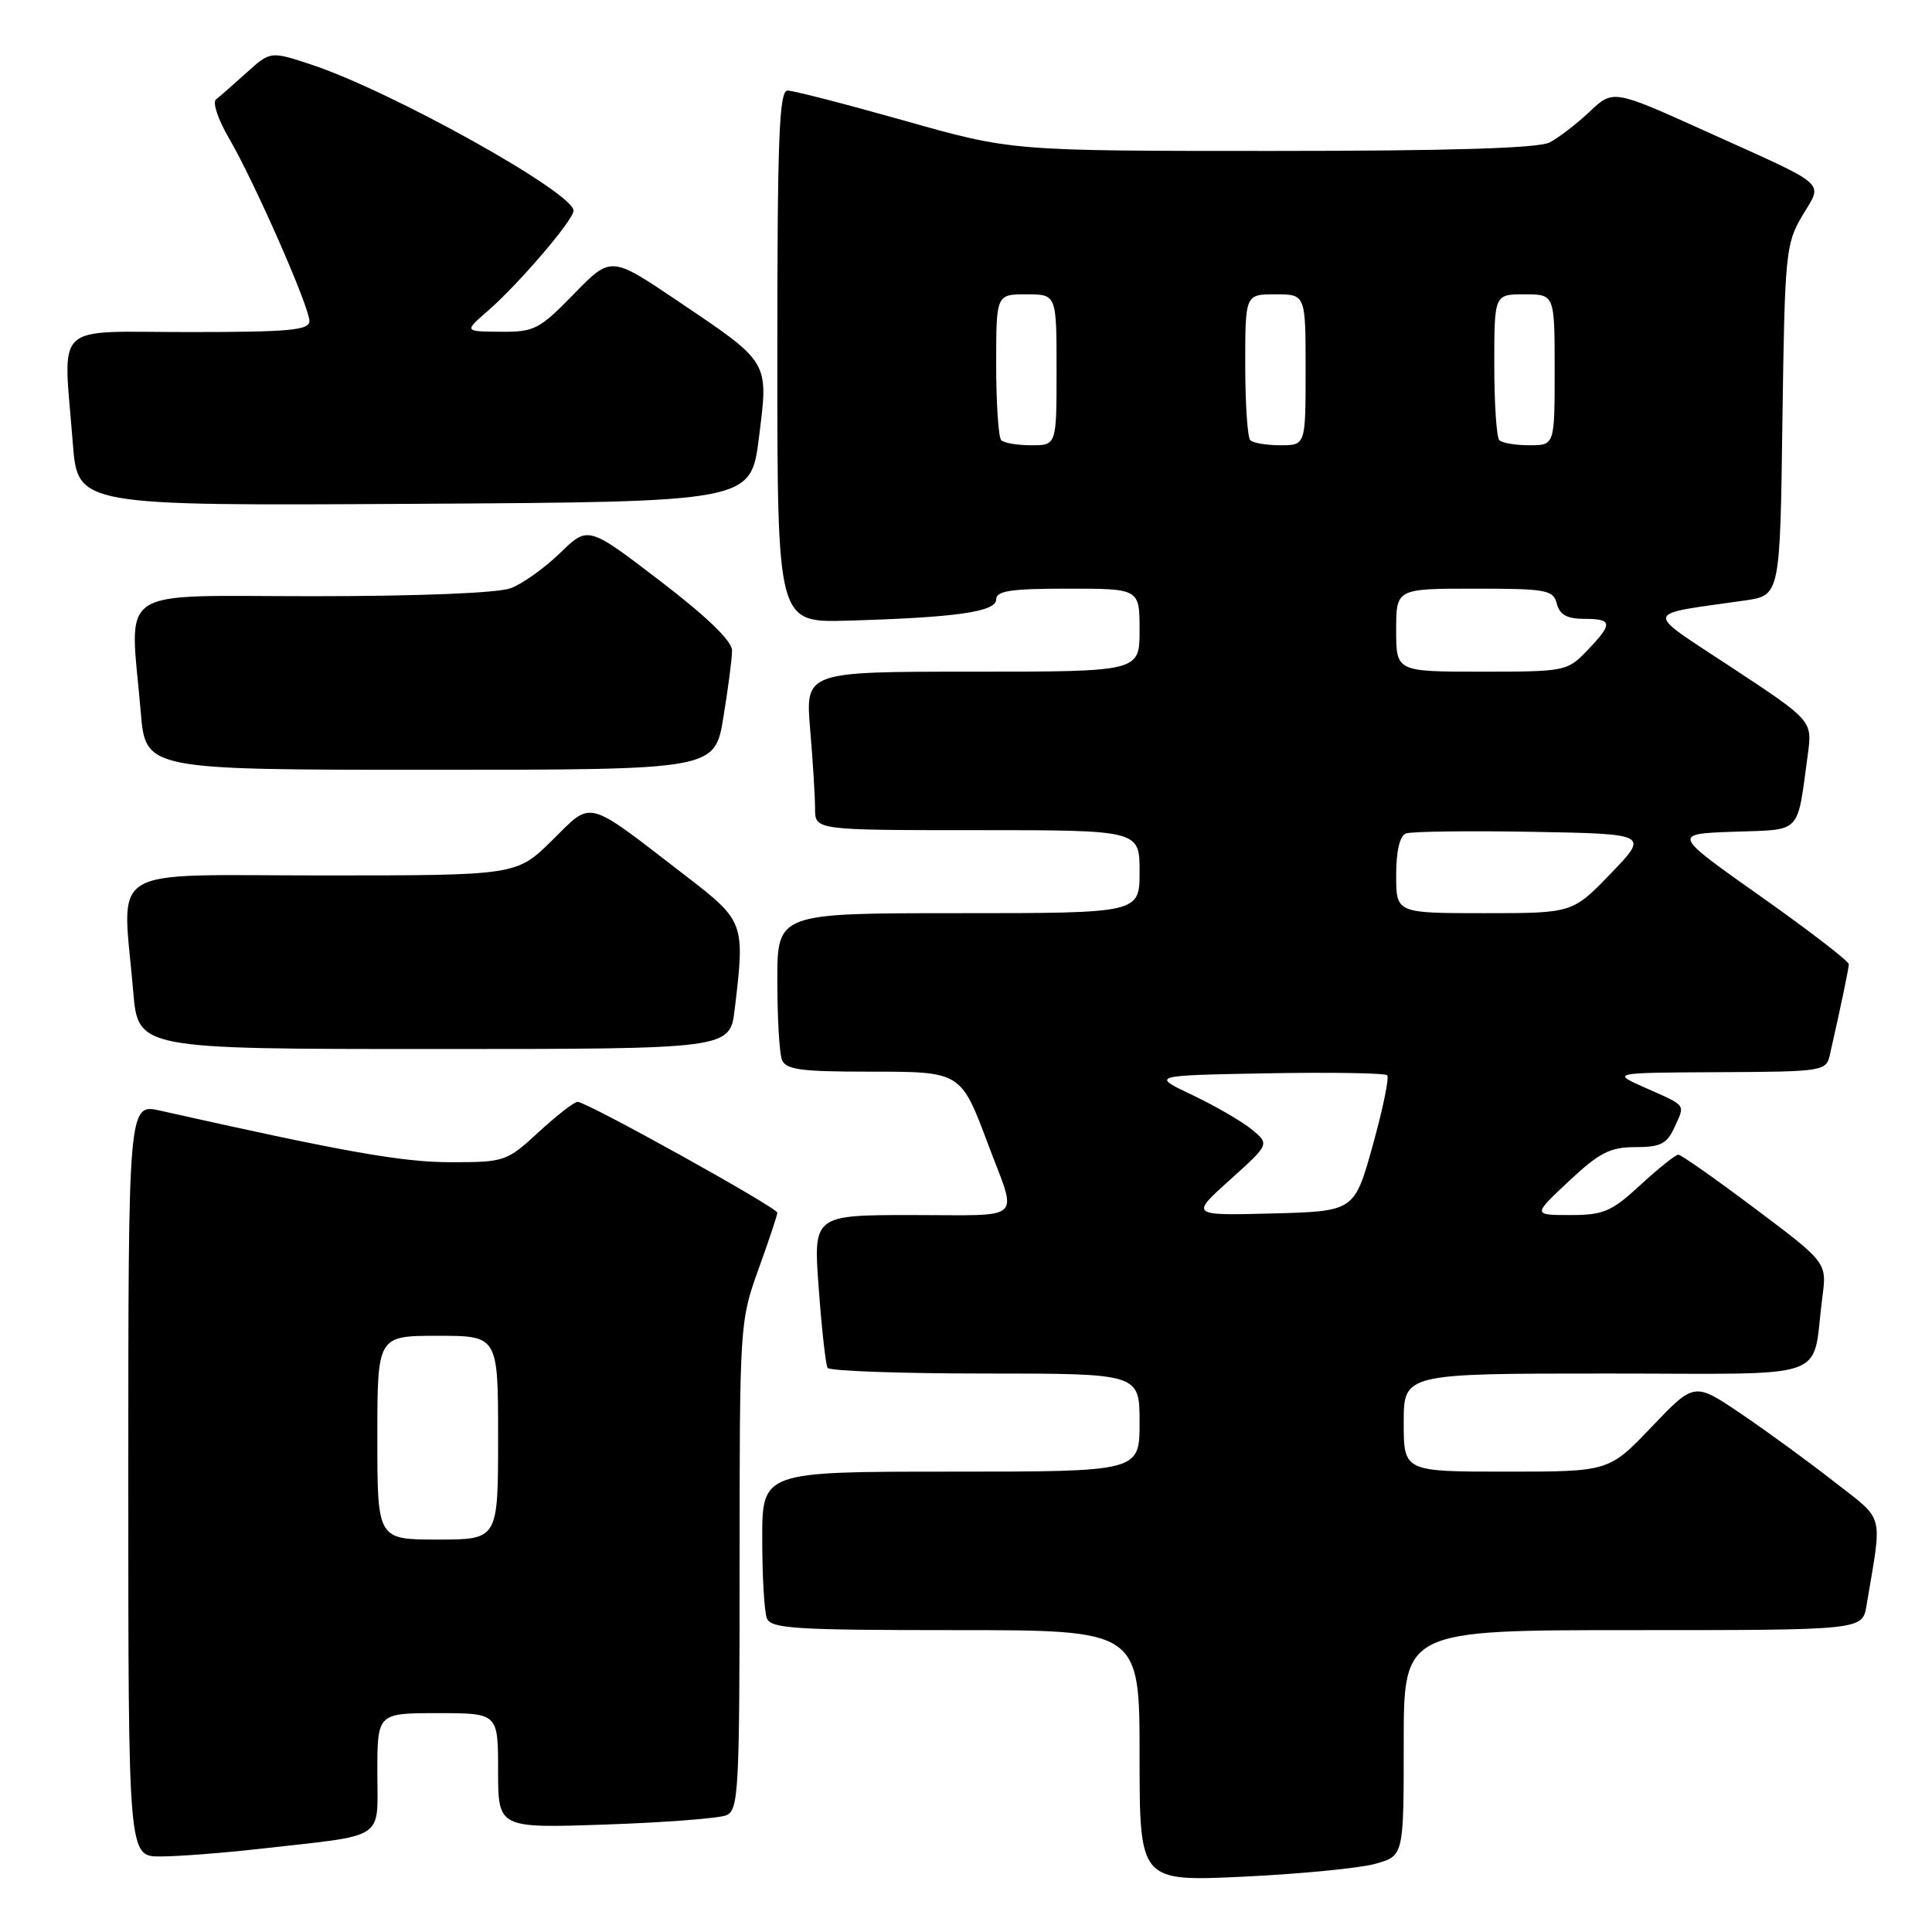 <?xml version="1.0" encoding="UTF-8" standalone="no"?>
<!DOCTYPE svg PUBLIC "-//W3C//DTD SVG 1.1//EN" "http://www.w3.org/Graphics/SVG/1.1/DTD/svg11.dtd" >
<svg xmlns="http://www.w3.org/2000/svg" xmlns:xlink="http://www.w3.org/1999/xlink" version="1.1" viewBox="0 0 256 256">
 <g >
 <path fill="currentColor"
d=" M 182.25 246.96 C 186.00 245.91 186.00 245.91 186.00 230.95 C 186.00 216.00 186.00 216.00 216.39 216.00 C 246.78 216.00 246.78 216.00 247.32 212.75 C 249.43 200.17 249.82 201.64 243.00 196.31 C 239.62 193.66 234.08 189.62 230.68 187.32 C 224.51 183.14 224.51 183.14 218.85 189.07 C 213.19 195.00 213.19 195.00 199.60 195.00 C 186.00 195.00 186.00 195.00 186.00 188.50 C 186.00 182.00 186.00 182.00 212.92 182.00 C 243.32 182.00 240.00 183.18 241.47 171.90 C 242.08 167.30 242.08 167.30 232.56 160.15 C 227.33 156.22 222.75 153.00 222.39 153.00 C 222.02 153.00 219.77 154.80 217.38 157.00 C 213.53 160.55 212.48 161.00 208.07 161.00 C 203.09 161.00 203.09 161.00 207.90 156.50 C 211.93 152.72 213.35 152.00 216.69 152.00 C 220.03 152.00 220.88 151.57 221.88 149.37 C 223.30 146.25 223.55 146.60 217.97 144.12 C 213.50 142.14 213.50 142.14 227.73 142.07 C 241.64 142.00 241.97 141.95 242.47 139.75 C 243.90 133.46 244.95 128.42 244.98 127.77 C 244.99 127.37 239.73 123.32 233.29 118.77 C 221.58 110.50 221.58 110.50 229.72 110.21 C 238.85 109.89 238.08 110.69 239.54 100.00 C 240.15 95.50 240.15 95.50 229.54 88.50 C 217.66 80.66 217.50 81.54 231.18 79.57 C 235.87 78.90 235.87 78.90 236.18 55.70 C 236.49 33.56 236.61 32.32 238.81 28.59 C 241.55 23.96 242.61 24.89 226.12 17.44 C 213.75 11.85 213.75 11.85 210.62 14.81 C 208.91 16.43 206.52 18.26 205.32 18.88 C 203.83 19.64 192.12 20.00 168.58 20.00 C 134.03 20.00 134.03 20.00 119.88 16.00 C 112.09 13.80 105.11 12.00 104.36 12.00 C 103.24 12.00 103.00 18.17 103.00 47.25 C 103.00 82.50 103.00 82.50 112.25 82.24 C 126.67 81.83 132.00 81.07 132.00 79.43 C 132.00 78.29 133.93 78.00 141.50 78.00 C 151.00 78.00 151.00 78.00 151.00 83.50 C 151.00 89.00 151.00 89.00 128.85 89.00 C 106.71 89.00 106.71 89.00 107.35 96.65 C 107.71 100.86 108.00 105.58 108.00 107.15 C 108.00 110.00 108.00 110.00 129.50 110.00 C 151.00 110.00 151.00 110.00 151.00 115.50 C 151.00 121.00 151.00 121.00 127.00 121.00 C 103.00 121.00 103.00 121.00 103.00 129.92 C 103.00 134.82 103.27 139.55 103.61 140.42 C 104.11 141.73 106.09 142.00 115.08 142.00 C 127.40 142.00 127.29 141.94 130.95 151.68 C 134.83 162.03 135.94 161.00 120.95 161.00 C 107.76 161.00 107.76 161.00 108.49 170.75 C 108.88 176.11 109.41 180.84 109.66 181.25 C 109.91 181.66 119.32 182.00 130.56 182.00 C 151.00 182.00 151.00 182.00 151.00 188.50 C 151.00 195.00 151.00 195.00 126.00 195.00 C 101.00 195.00 101.00 195.00 101.00 203.92 C 101.00 208.82 101.27 213.55 101.61 214.42 C 102.14 215.80 105.29 216.00 126.61 216.00 C 151.00 216.00 151.00 216.00 151.00 232.66 C 151.00 249.31 151.00 249.31 164.75 248.67 C 172.31 248.31 180.19 247.54 182.25 246.96 Z  M 34.50 244.97 C 51.37 243.07 50.00 243.97 50.00 234.89 C 50.00 227.00 50.00 227.00 58.00 227.00 C 66.00 227.00 66.00 227.00 66.00 234.63 C 66.00 242.25 66.00 242.25 80.25 241.76 C 88.09 241.49 95.29 240.94 96.25 240.53 C 97.87 239.84 98.00 237.30 98.00 207.45 C 98.00 175.48 98.03 175.04 100.50 168.19 C 101.88 164.38 103.00 161.00 103.00 160.69 C 103.00 160.02 77.75 146.00 76.54 146.00 C 76.09 146.00 73.77 147.80 71.38 150.00 C 67.14 153.91 66.88 154.00 59.72 154.00 C 53.28 154.00 45.53 152.62 21.25 147.17 C 17.00 146.21 17.00 146.21 17.00 196.11 C 17.00 246.00 17.00 246.00 21.25 245.99 C 23.59 245.99 29.55 245.53 34.50 244.97 Z  M 97.35 133.75 C 98.73 122.25 98.67 122.06 90.79 116.00 C 77.42 105.70 78.58 106.00 73.15 111.36 C 68.43 116.00 68.43 116.00 42.72 116.00 C 13.54 116.00 16.21 114.36 17.65 131.35 C 18.29 139.00 18.29 139.00 57.51 139.00 C 96.72 139.00 96.72 139.00 97.35 133.75 Z  M 95.85 95.06 C 96.48 91.24 97.00 87.25 97.00 86.19 C 97.00 84.94 93.68 81.73 87.46 76.97 C 77.92 69.67 77.92 69.67 74.21 73.28 C 72.17 75.26 69.23 77.36 67.68 77.94 C 66.00 78.58 55.50 79.00 41.43 79.00 C 14.84 79.00 17.21 77.40 18.65 94.35 C 19.29 102.00 19.29 102.00 57.00 102.00 C 94.71 102.00 94.71 102.00 95.85 95.06 Z  M 100.56 58.00 C 101.85 47.77 102.08 48.16 89.73 39.83 C 80.95 33.92 80.95 33.92 76.04 38.96 C 71.46 43.66 70.80 44.00 66.31 43.96 C 61.50 43.92 61.50 43.92 64.62 41.21 C 68.71 37.66 76.00 29.14 76.00 27.92 C 76.00 25.51 51.71 11.99 41.17 8.53 C 35.83 6.78 35.83 6.78 32.67 9.63 C 30.93 11.20 29.10 12.80 28.62 13.18 C 28.13 13.56 28.90 15.85 30.32 18.28 C 33.66 23.98 41.00 40.66 41.00 42.54 C 41.00 43.76 38.34 44.00 25.00 44.00 C 6.71 44.00 8.38 42.39 9.65 58.76 C 10.30 67.02 10.30 67.02 54.90 66.76 C 99.50 66.50 99.50 66.50 100.56 58.00 Z  M 162.97 156.34 C 168.23 151.61 168.23 151.61 165.87 149.66 C 164.56 148.59 161.03 146.54 158.00 145.10 C 152.50 142.50 152.50 142.50 167.89 142.22 C 176.35 142.07 183.52 142.18 183.81 142.48 C 184.10 142.77 183.24 146.94 181.90 151.75 C 179.47 160.50 179.47 160.50 168.59 160.79 C 157.71 161.07 157.71 161.07 162.97 156.34 Z  M 185.00 115.97 C 185.00 112.78 185.47 110.76 186.29 110.44 C 187.00 110.17 194.54 110.07 203.04 110.22 C 218.49 110.50 218.49 110.50 213.43 115.75 C 208.37 121.00 208.37 121.00 196.68 121.00 C 185.00 121.00 185.00 121.00 185.00 115.97 Z  M 185.00 83.50 C 185.00 78.00 185.00 78.00 195.38 78.00 C 204.93 78.00 205.81 78.16 206.29 80.00 C 206.67 81.46 207.65 82.00 209.91 82.00 C 213.69 82.00 213.75 82.61 210.31 86.20 C 207.68 88.94 207.40 89.00 196.31 89.00 C 185.00 89.00 185.00 89.00 185.00 83.50 Z  M 132.67 58.33 C 132.30 57.97 132.00 53.47 132.00 48.33 C 132.00 39.00 132.00 39.00 136.00 39.00 C 140.00 39.00 140.00 39.00 140.00 49.00 C 140.00 59.00 140.00 59.00 136.67 59.00 C 134.83 59.00 133.03 58.70 132.67 58.33 Z  M 165.67 58.33 C 165.30 57.97 165.00 53.47 165.00 48.33 C 165.00 39.00 165.00 39.00 169.00 39.00 C 173.00 39.00 173.00 39.00 173.00 49.00 C 173.00 59.00 173.00 59.00 169.67 59.00 C 167.83 59.00 166.03 58.70 165.67 58.33 Z  M 198.67 58.33 C 198.30 57.97 198.00 53.47 198.00 48.33 C 198.00 39.00 198.00 39.00 202.00 39.00 C 206.00 39.00 206.00 39.00 206.00 49.00 C 206.00 59.00 206.00 59.00 202.67 59.00 C 200.83 59.00 199.03 58.70 198.67 58.33 Z  M 50.00 190.50 C 50.00 177.00 50.00 177.00 58.00 177.00 C 66.00 177.00 66.00 177.00 66.00 190.50 C 66.00 204.00 66.00 204.00 58.00 204.00 C 50.00 204.00 50.00 204.00 50.00 190.50 Z "/>
</g>
</svg>